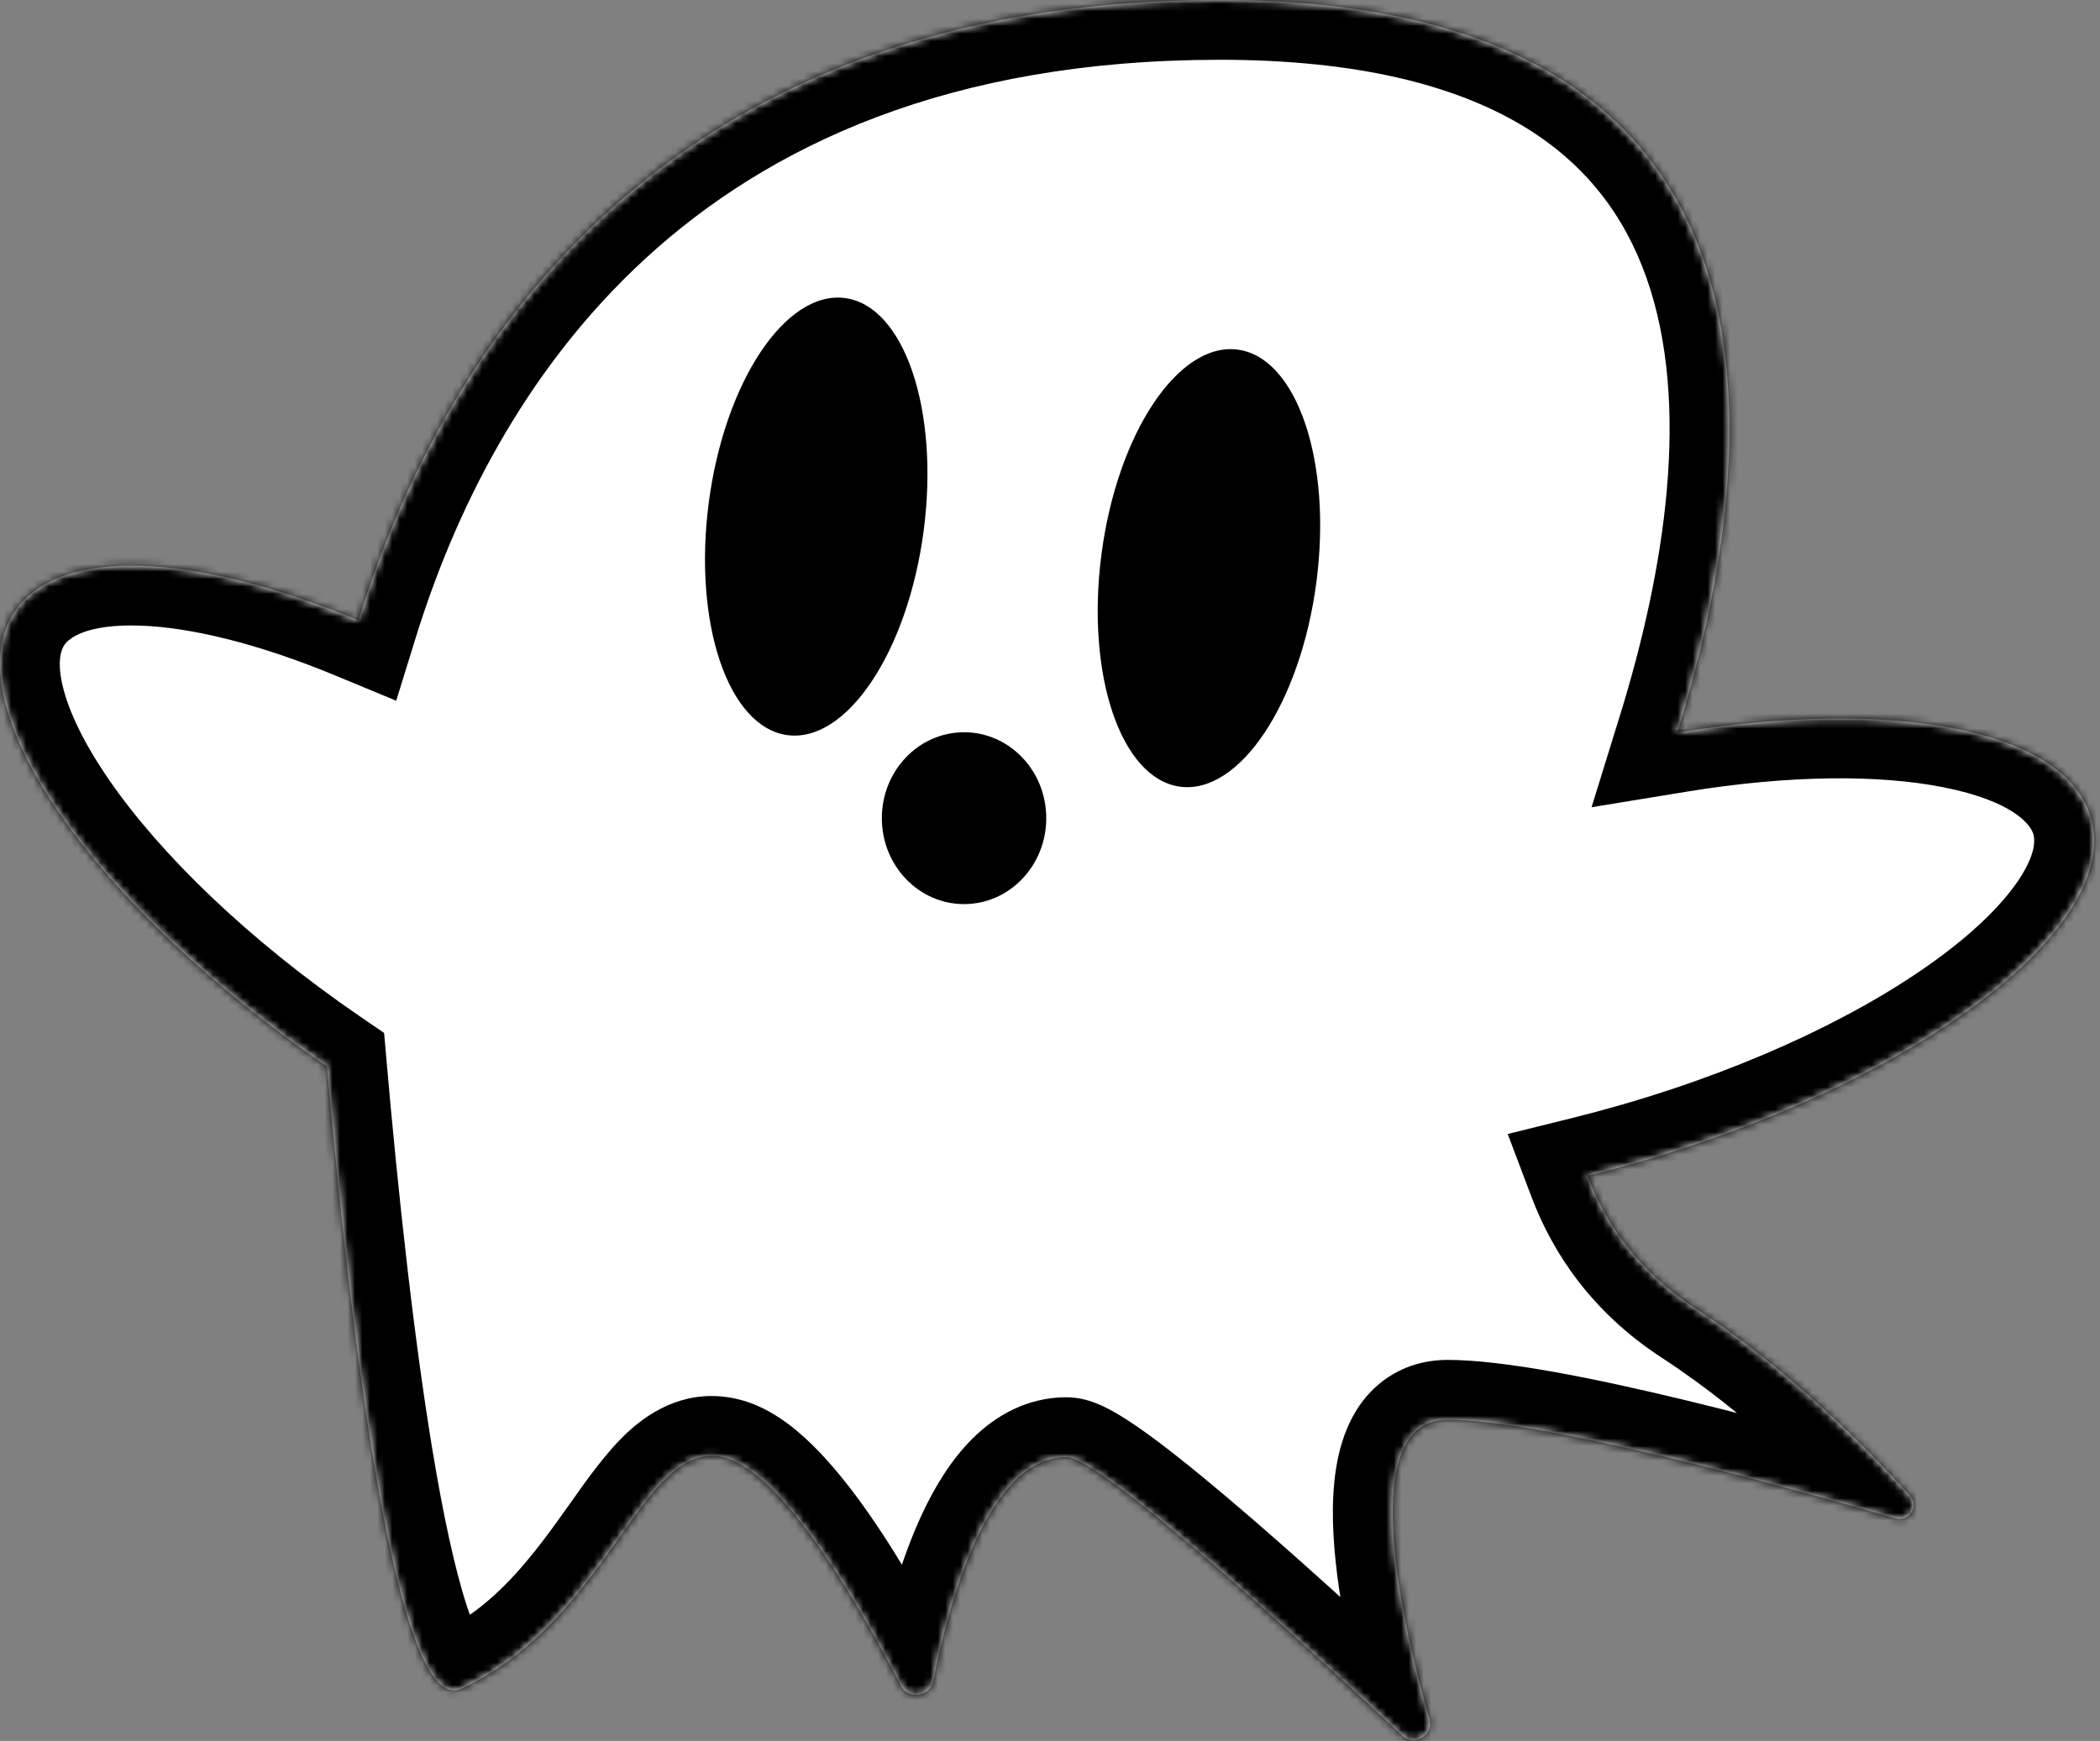 <svg width="281" height="233" viewBox="0 0 281 233" fill="none" xmlns="http://www.w3.org/2000/svg">
<rect x="0" y="0" width="281" height="233" fill="#808080" stroke="none"/>
<mask id="path-1-inside-1_332_479" fill="white">
<path fill-rule="evenodd" clip-rule="evenodd" d="M224.428 98.053C236.526 58.942 241.734 0 163.216 0C87.055 0 58.579 48.736 47.97 83.029C26.215 74.009 7.881 72.971 1.944 81.899C-6.286 94.275 12.357 121.214 43.757 142.71C46.722 176.574 52.851 230.125 61.717 226C71.885 221.269 77.914 212.755 82.824 205.821C87.588 199.093 91.3 193.852 96.717 195C104.732 196.699 115.401 215.565 120.602 225.68C121.524 227.473 124.477 227.021 124.865 225.042C126.963 214.324 132.205 195 142.717 195C147.354 195 175.281 220.68 187.733 232.349C189.263 233.784 191.856 232.147 191.28 230.131C187.391 216.514 181.399 190 193.717 190C206.693 190 239.812 199.196 253.575 203.187C255.458 203.734 256.858 201.607 255.544 200.151C250.036 194.047 239.523 183.352 226.717 175C219.121 170.047 214.798 163.675 212.413 157.363C214.655 156.807 216.916 156.2 219.191 155.543C256.863 144.661 283.985 124.011 279.77 109.42C276.34 97.547 253.219 93.344 224.428 98.053Z"/>
</mask>
<path fill-rule="evenodd" clip-rule="evenodd" d="M224.428 98.053C236.526 58.942 241.734 0 163.216 0C87.055 0 58.579 48.736 47.97 83.029C26.215 74.009 7.881 72.971 1.944 81.899C-6.286 94.275 12.357 121.214 43.757 142.71C46.722 176.574 52.851 230.125 61.717 226C71.885 221.269 77.914 212.755 82.824 205.821C87.588 199.093 91.3 193.852 96.717 195C104.732 196.699 115.401 215.565 120.602 225.68C121.524 227.473 124.477 227.021 124.865 225.042C126.963 214.324 132.205 195 142.717 195C147.354 195 175.281 220.68 187.733 232.349C189.263 233.784 191.856 232.147 191.28 230.131C187.391 216.514 181.399 190 193.717 190C206.693 190 239.812 199.196 253.575 203.187C255.458 203.734 256.858 201.607 255.544 200.151C250.036 194.047 239.523 183.352 226.717 175C219.121 170.047 214.798 163.675 212.413 157.363C214.655 156.807 216.916 156.2 219.191 155.543C256.863 144.661 283.985 124.011 279.77 109.42C276.34 97.547 253.219 93.344 224.428 98.053Z" fill="white"/>
<path d="M224.428 98.053L216.785 95.689L212.967 108.034L225.719 105.948L224.428 98.053ZM47.97 83.029L44.906 90.419L53.017 93.782L55.613 85.393L47.97 83.029ZM1.944 81.899L-4.717 77.469H-4.717L1.944 81.899ZM43.757 142.71L51.727 142.013L51.397 138.245L48.276 136.109L43.757 142.71ZM61.717 226L58.342 218.747H58.342L61.717 226ZM82.824 205.821L76.295 201.198L82.824 205.821ZM96.717 195L98.376 187.174L98.376 187.174L96.717 195ZM120.602 225.68L127.717 222.022L127.716 222.022L120.602 225.68ZM124.865 225.042L117.014 223.505L124.865 225.042ZM187.733 232.349L182.262 238.187L187.733 232.349ZM191.28 230.131L198.973 227.933V227.933L191.28 230.131ZM253.575 203.187L251.346 210.871H251.346L253.575 203.187ZM255.544 200.151L249.605 205.51L249.605 205.51L255.544 200.151ZM226.717 175L231.087 168.299L231.087 168.299L226.717 175ZM212.413 157.363L210.486 149.599L201.747 151.767L204.929 160.19L212.413 157.363ZM219.191 155.543L221.411 163.229L219.191 155.543ZM279.77 109.42L287.456 107.2V107.2L279.77 109.42ZM232.071 100.417C238.212 80.562 243.261 53.884 235.338 31.672C231.265 20.255 223.79 10.106 211.683 2.937C199.719 -4.147 183.786 -8 163.216 -8V8C181.905 8 194.765 11.514 203.531 16.705C212.151 21.809 217.34 28.84 220.268 37.048C226.346 54.085 222.742 76.433 216.785 95.689L232.071 100.417ZM163.216 -8C123.257 -8 95.134 4.854 75.605 22.758C56.248 40.504 45.886 62.696 40.327 80.665L55.613 85.393C60.663 69.07 69.843 49.747 86.417 34.552C102.819 19.515 127.014 8 163.216 8V-8ZM51.034 75.639C39.632 70.912 28.627 68.052 19.294 67.738C10.351 67.437 0.598 69.477 -4.717 77.469L8.606 86.329C9.228 85.394 11.61 83.488 18.756 83.729C25.513 83.957 34.552 86.126 44.906 90.419L51.034 75.639ZM-4.717 77.469C-8.403 83.012 -8.589 89.506 -7.198 95.428C-5.811 101.333 -2.709 107.457 1.401 113.423C9.65 125.396 22.95 138.161 39.238 149.312L48.276 136.109C33.164 125.763 21.442 114.31 14.577 104.346C11.13 99.343 9.153 95.068 8.378 91.769C7.607 88.488 8.177 86.974 8.606 86.329L-4.717 77.469ZM35.788 143.408C37.274 160.384 39.571 182.524 42.645 199.988C44.166 208.628 45.957 216.604 48.099 222.303C49.122 225.025 50.522 228.065 52.575 230.346C53.645 231.535 55.289 232.966 57.604 233.722C60.155 234.554 62.789 234.325 65.092 233.253L58.342 218.747C59.536 218.191 61.084 218.027 62.569 218.511C63.819 218.919 64.42 219.589 64.468 219.643C64.477 219.653 63.921 218.922 63.076 216.674C61.483 212.435 59.893 205.679 58.403 197.214C55.455 180.468 53.205 158.901 51.727 142.013L35.788 143.408ZM65.092 233.253C77.439 227.508 84.558 217.215 89.353 210.445L76.295 201.198C71.27 208.294 66.331 215.029 58.342 218.747L65.092 233.253ZM89.353 210.445C91.91 206.832 93.495 204.664 94.918 203.367C95.534 202.804 95.782 202.735 95.689 202.77C95.484 202.845 95.202 202.856 95.059 202.826L98.376 187.174C92.216 185.868 87.407 188.56 84.134 191.547C81.155 194.265 78.502 198.081 76.295 201.198L89.353 210.445ZM95.059 202.826C94.775 202.766 95.59 202.929 97.498 204.8C99.211 206.48 101.137 208.869 103.153 211.76C107.17 217.52 110.947 224.398 113.487 229.338L127.716 222.022C125.056 216.847 120.898 209.235 116.277 202.608C113.974 199.306 111.404 196.028 108.7 193.376C106.191 190.916 102.666 188.083 98.376 187.174L95.059 202.826ZM113.487 229.338C115.885 234.002 120.699 235.204 124.129 234.686C127.547 234.169 131.725 231.637 132.716 226.579L117.014 223.505C117.617 220.426 120.124 219.109 121.739 218.865C123.364 218.619 126.24 219.151 127.717 222.022L113.487 229.338ZM132.716 226.579C133.726 221.419 135.413 214.67 137.882 209.392C139.121 206.743 140.347 204.929 141.411 203.877C141.913 203.381 142.27 203.163 142.458 203.074C142.612 203 142.674 203 142.717 203V187C137.395 187 133.186 189.51 130.164 192.497C127.224 195.403 125.037 199.09 123.389 202.612C120.085 209.676 118.102 217.948 117.014 223.505L132.716 226.579ZM142.717 203C141.984 203 141.451 202.88 141.215 202.819C140.956 202.752 140.807 202.69 140.796 202.685C140.786 202.681 140.977 202.763 141.414 203.021C142.279 203.53 143.532 204.381 145.166 205.603C148.404 208.023 152.551 211.453 157.064 215.352C166.057 223.123 176.058 232.372 182.262 238.187L193.203 226.512C186.956 220.657 176.767 211.232 167.525 203.245C162.919 199.266 158.437 195.546 154.745 192.787C152.915 191.419 151.128 190.172 149.53 189.232C148.735 188.764 147.838 188.283 146.904 187.897C146.132 187.578 144.587 187 142.717 187V203ZM182.262 238.187C186.235 241.91 191.401 241.287 194.55 239.309C197.68 237.345 200.435 233.053 198.973 227.933L183.588 232.328C182.702 229.225 184.448 226.76 186.043 225.759C187.657 224.745 190.761 224.223 193.203 226.512L182.262 238.187ZM198.973 227.933C197.056 221.223 194.803 211.915 194.41 204.533C194.206 200.71 194.571 198.42 194.992 197.398C195.154 197.003 195.147 197.245 194.7 197.578C194.172 197.972 193.7 198 193.717 198V182C190.655 182 187.675 182.857 185.132 184.754C182.671 186.59 181.141 189.009 180.194 191.313C178.395 195.688 178.192 200.878 178.432 205.385C178.927 214.665 181.615 225.421 183.588 232.328L198.973 227.933ZM193.717 198C199.095 198 209.69 200.037 221.478 202.875C232.928 205.631 244.515 208.89 251.346 210.871L255.803 195.504C248.871 193.494 237.018 190.159 225.223 187.319C213.768 184.561 201.315 182 193.717 182V198ZM251.346 210.871C255.846 212.176 260.216 210.228 262.458 206.791C264.736 203.301 264.725 198.384 261.483 194.791L249.605 205.51C247.677 203.374 247.623 200.248 249.058 198.048C250.458 195.903 253.187 194.746 255.803 195.504L251.346 210.871ZM261.483 194.791C255.768 188.458 244.722 177.192 231.087 168.299L222.347 181.701C234.323 189.512 244.304 199.636 249.605 205.51L261.483 194.791ZM231.087 168.299C225.072 164.376 221.751 159.444 219.897 154.536L204.929 160.19C207.844 167.907 213.171 175.717 222.347 181.701L231.087 168.299ZM216.97 147.858C214.793 148.487 212.63 149.067 210.486 149.599L214.34 165.128C216.68 164.547 219.039 163.914 221.411 163.229L216.97 147.858ZM272.084 111.64C272.303 112.398 272.39 114.074 270.552 117.083C268.711 120.099 265.361 123.686 260.342 127.507C250.347 135.117 235.104 142.619 216.97 147.858L221.411 163.229C240.949 157.585 258.103 149.321 270.034 140.238C275.977 135.713 280.972 130.721 284.208 125.421C287.448 120.115 289.344 113.737 287.456 107.2L272.084 111.64ZM225.719 105.948C239.519 103.691 251.477 103.664 260.053 105.365C269.32 107.204 271.709 110.34 272.084 111.64L287.456 107.2C284.402 96.627 273.516 91.725 263.167 89.671C252.127 87.481 238.129 87.706 223.137 90.158L225.719 105.948Z" fill="black" mask="url(#path-1-inside-1_332_479)"/>
<ellipse cx="109.219" cy="69.137" rx="14.5" ry="29.5" transform="rotate(7.483 109.219 69.137)" fill="black"/>
<ellipse cx="161.767" cy="76.039" rx="14.5" ry="29.5" transform="rotate(7.483 161.767 76.039)" fill="black"/>
<ellipse cx="129" cy="109.5" rx="11" ry="11.5" fill="black"/>
</svg>
